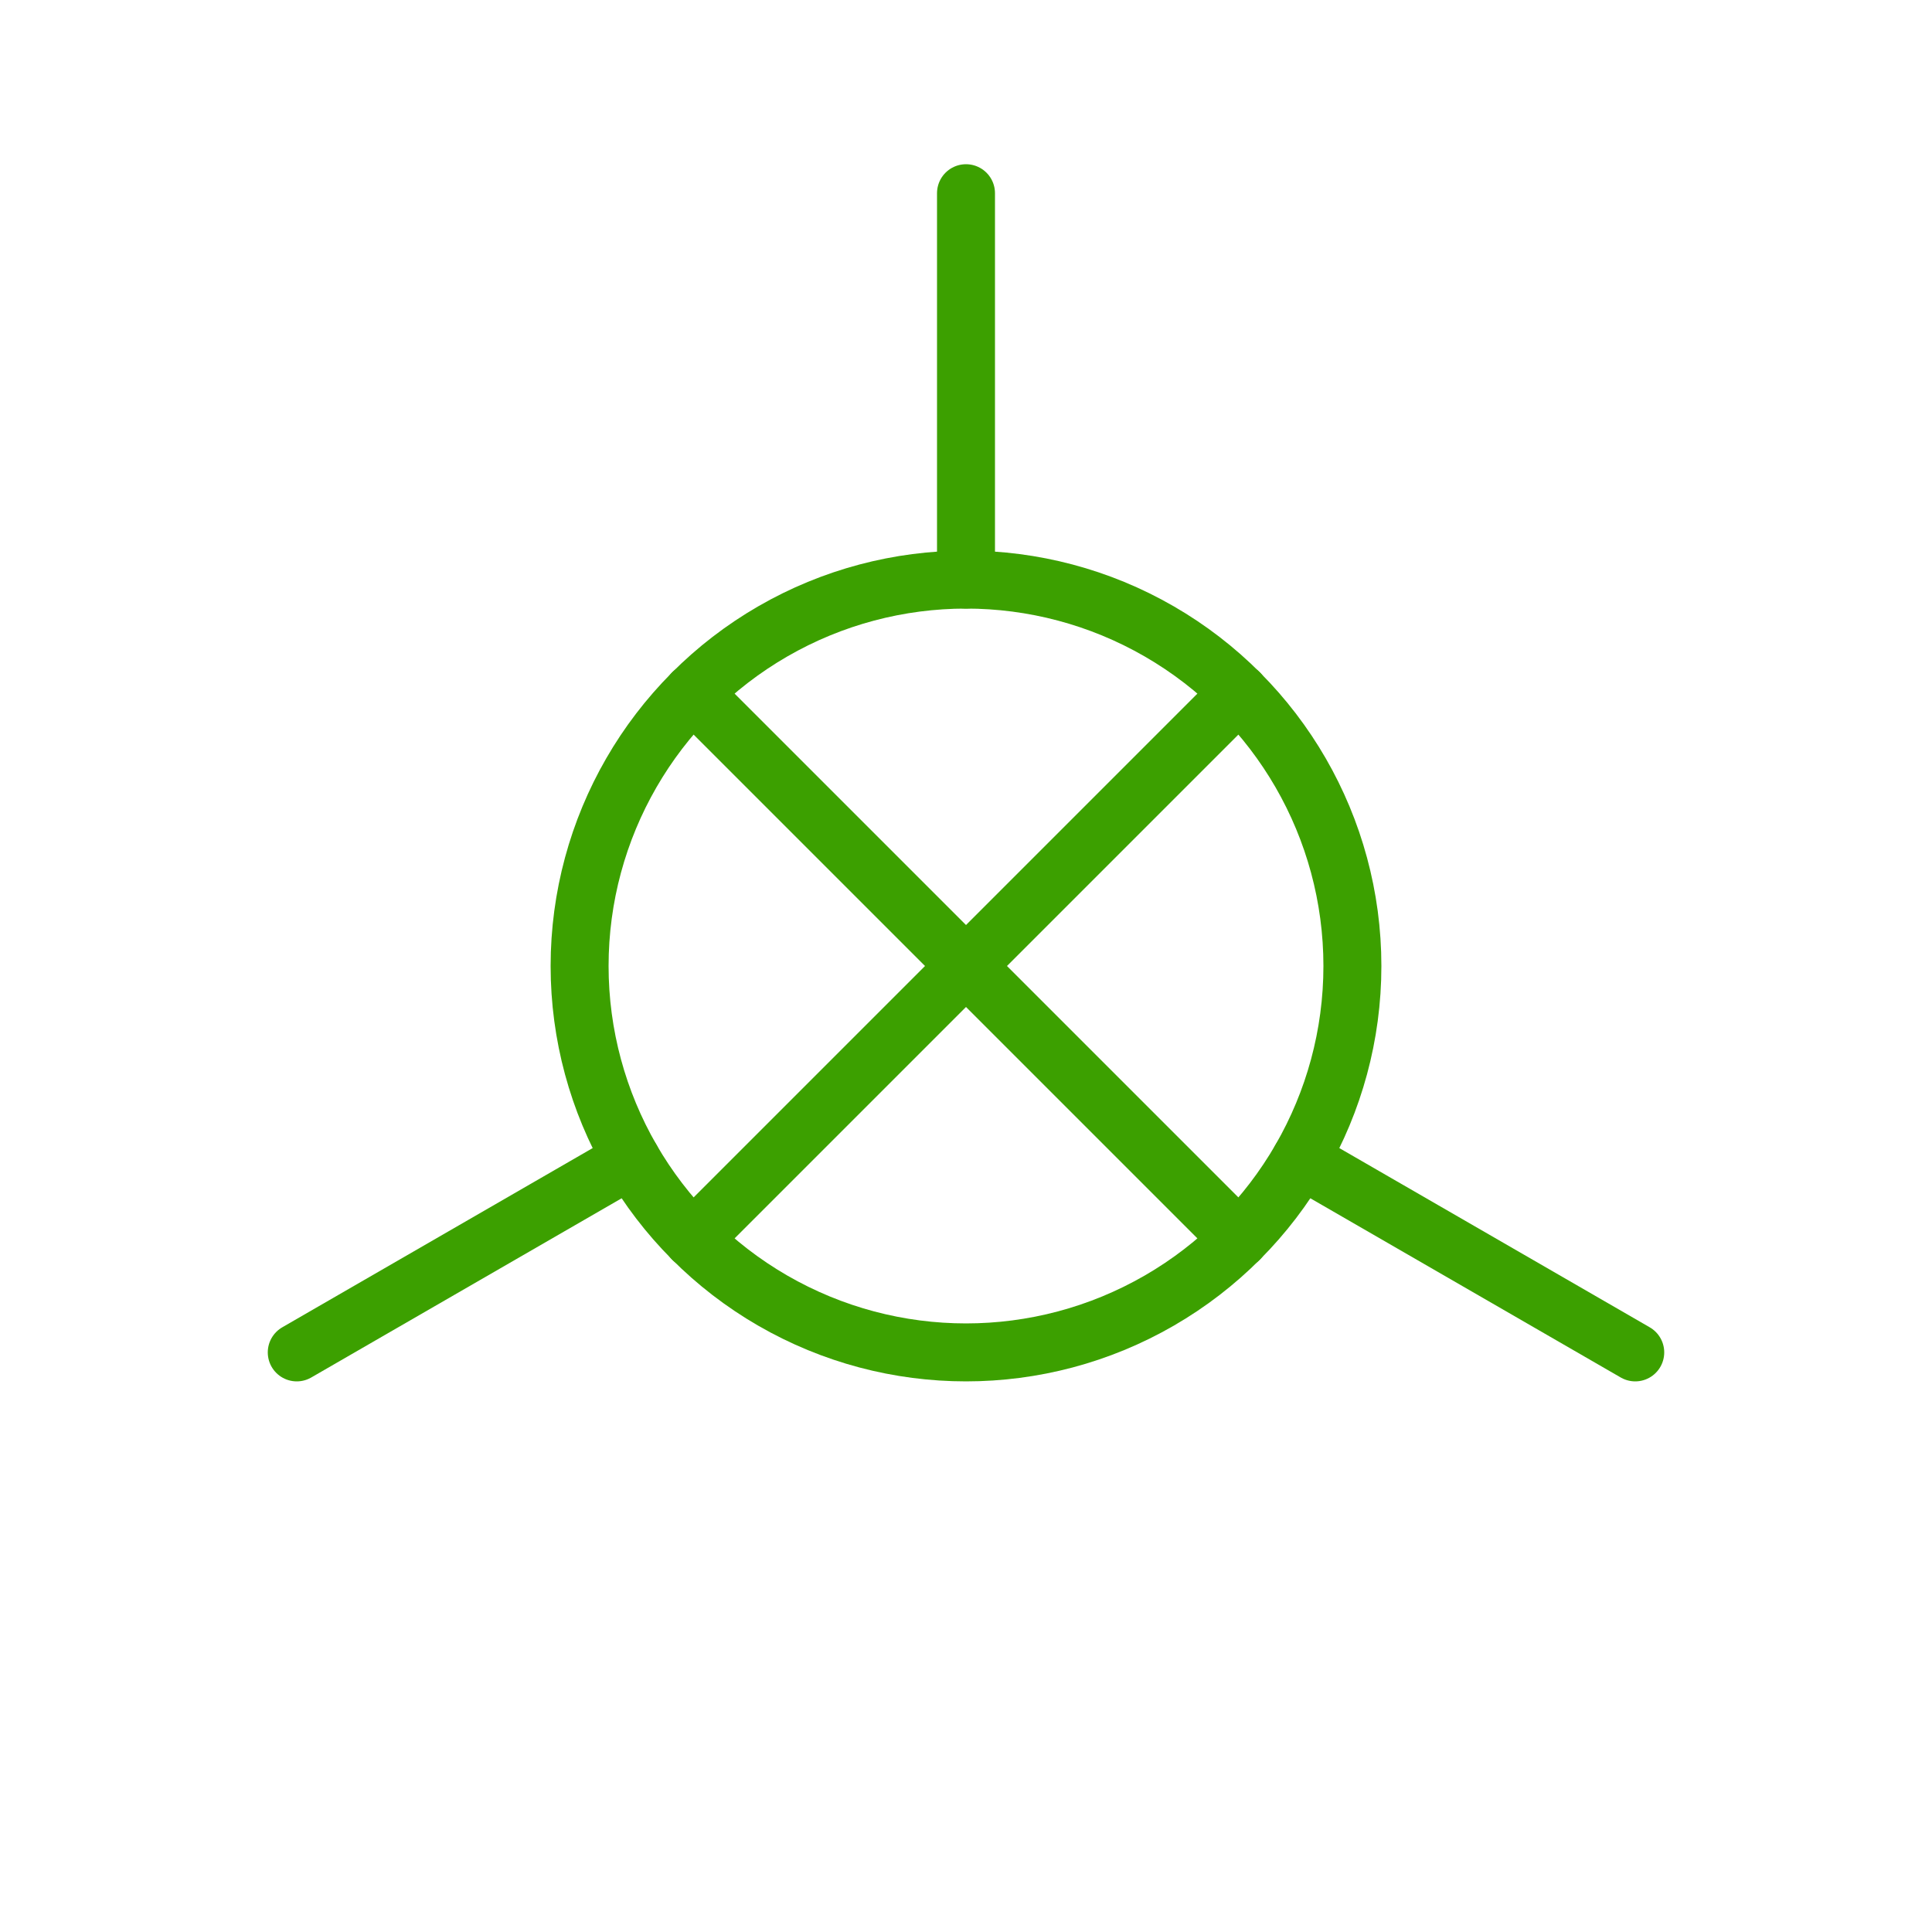 <?xml version="1.0" encoding="UTF-8" standalone="no"?>
<svg
   id="a"
   viewBox="0 0 25 25"
   version="1.1"
   sodipodi:docname="retrograde.svg"
   inkscape:version="1.1.1 (3bf5ae0d25, 2021-09-20)"
   width="25"
   height="25"
   xmlns:inkscape="http://www.inkscape.org/namespaces/inkscape"
   xmlns:sodipodi="http://sodipodi.sourceforge.net/DTD/sodipodi-0.dtd"
   xmlns="http://www.w3.org/2000/svg"
   xmlns:svg="http://www.w3.org/2000/svg">
  <sodipodi:namedview
     id="namedview65"
     pagecolor="#ffffff"
     bordercolor="#666666"
     borderopacity="1.0"
     inkscape:pageshadow="2"
     inkscape:pageopacity="0.0"
     inkscape:pagecheckerboard="0"
     showgrid="false"
     inkscape:zoom="14.38"
     inkscape:cx="-6.7802504"
     inkscape:cy="12.621697"
     inkscape:window-width="1920"
     inkscape:window-height="1009"
     inkscape:window-x="-8"
     inkscape:window-y="-8"
     inkscape:window-maximized="1"
     inkscape:current-layer="a" />
  <defs
     id="defs4">
    <style
       id="style2">.b{fill:#0064b4;}.c{fill:#3ca000;}.d{stroke:#b4b4b4;}.d,.e,.f,.g{stroke-miterlimit:10;}.d,.e,.f,.g,.h{fill:none;stroke-linecap:round;}.e{stroke-width:.5px;}.e,.g{stroke:#3ca000;}.f{stroke:#0064b4;}.f,.g,.h{stroke-width:.75px;}.h{stroke:#6400aa;stroke-linejoin:round;}</style>
  </defs>
  <g
     id="g34"
     transform="translate(-87.5,-87.5)"
     style="stroke-width:0.75;stroke-miterlimit:4;stroke-dasharray:none">
    <circle
       class="g"
       cx="100"
       cy="100"
       r="5"
       id="circle22"
       style="stroke-width:0.75;stroke-miterlimit:4;stroke-dasharray:none" />
    <line
       class="g"
       x1="104.33"
       y1="102.5"
       x2="108.66"
       y2="105"
       id="line24"
       style="stroke-width:0.75;stroke-miterlimit:4;stroke-dasharray:none" />
    <line
       class="g"
       x1="95.67"
       y1="102.5"
       x2="91.34"
       y2="105"
       id="line26"
       style="stroke-width:0.75;stroke-miterlimit:4;stroke-dasharray:none" />
    <line
       class="g"
       x1="100"
       y1="90"
       x2="100"
       y2="95"
       id="line28"
       style="stroke-width:0.75;stroke-miterlimit:4;stroke-dasharray:none" />
    <line
       class="e"
       x1="96.464"
       y1="103.536"
       x2="103.536"
       y2="96.464"
       id="line30"
       style="stroke-width:0.75;stroke-miterlimit:4;stroke-dasharray:none" />
    <line
       class="e"
       x1="103.536"
       y1="103.536"
       x2="96.464"
       y2="96.464"
       id="line32"
       style="stroke-width:0.75;stroke-miterlimit:4;stroke-dasharray:none" />
  </g>
</svg>
